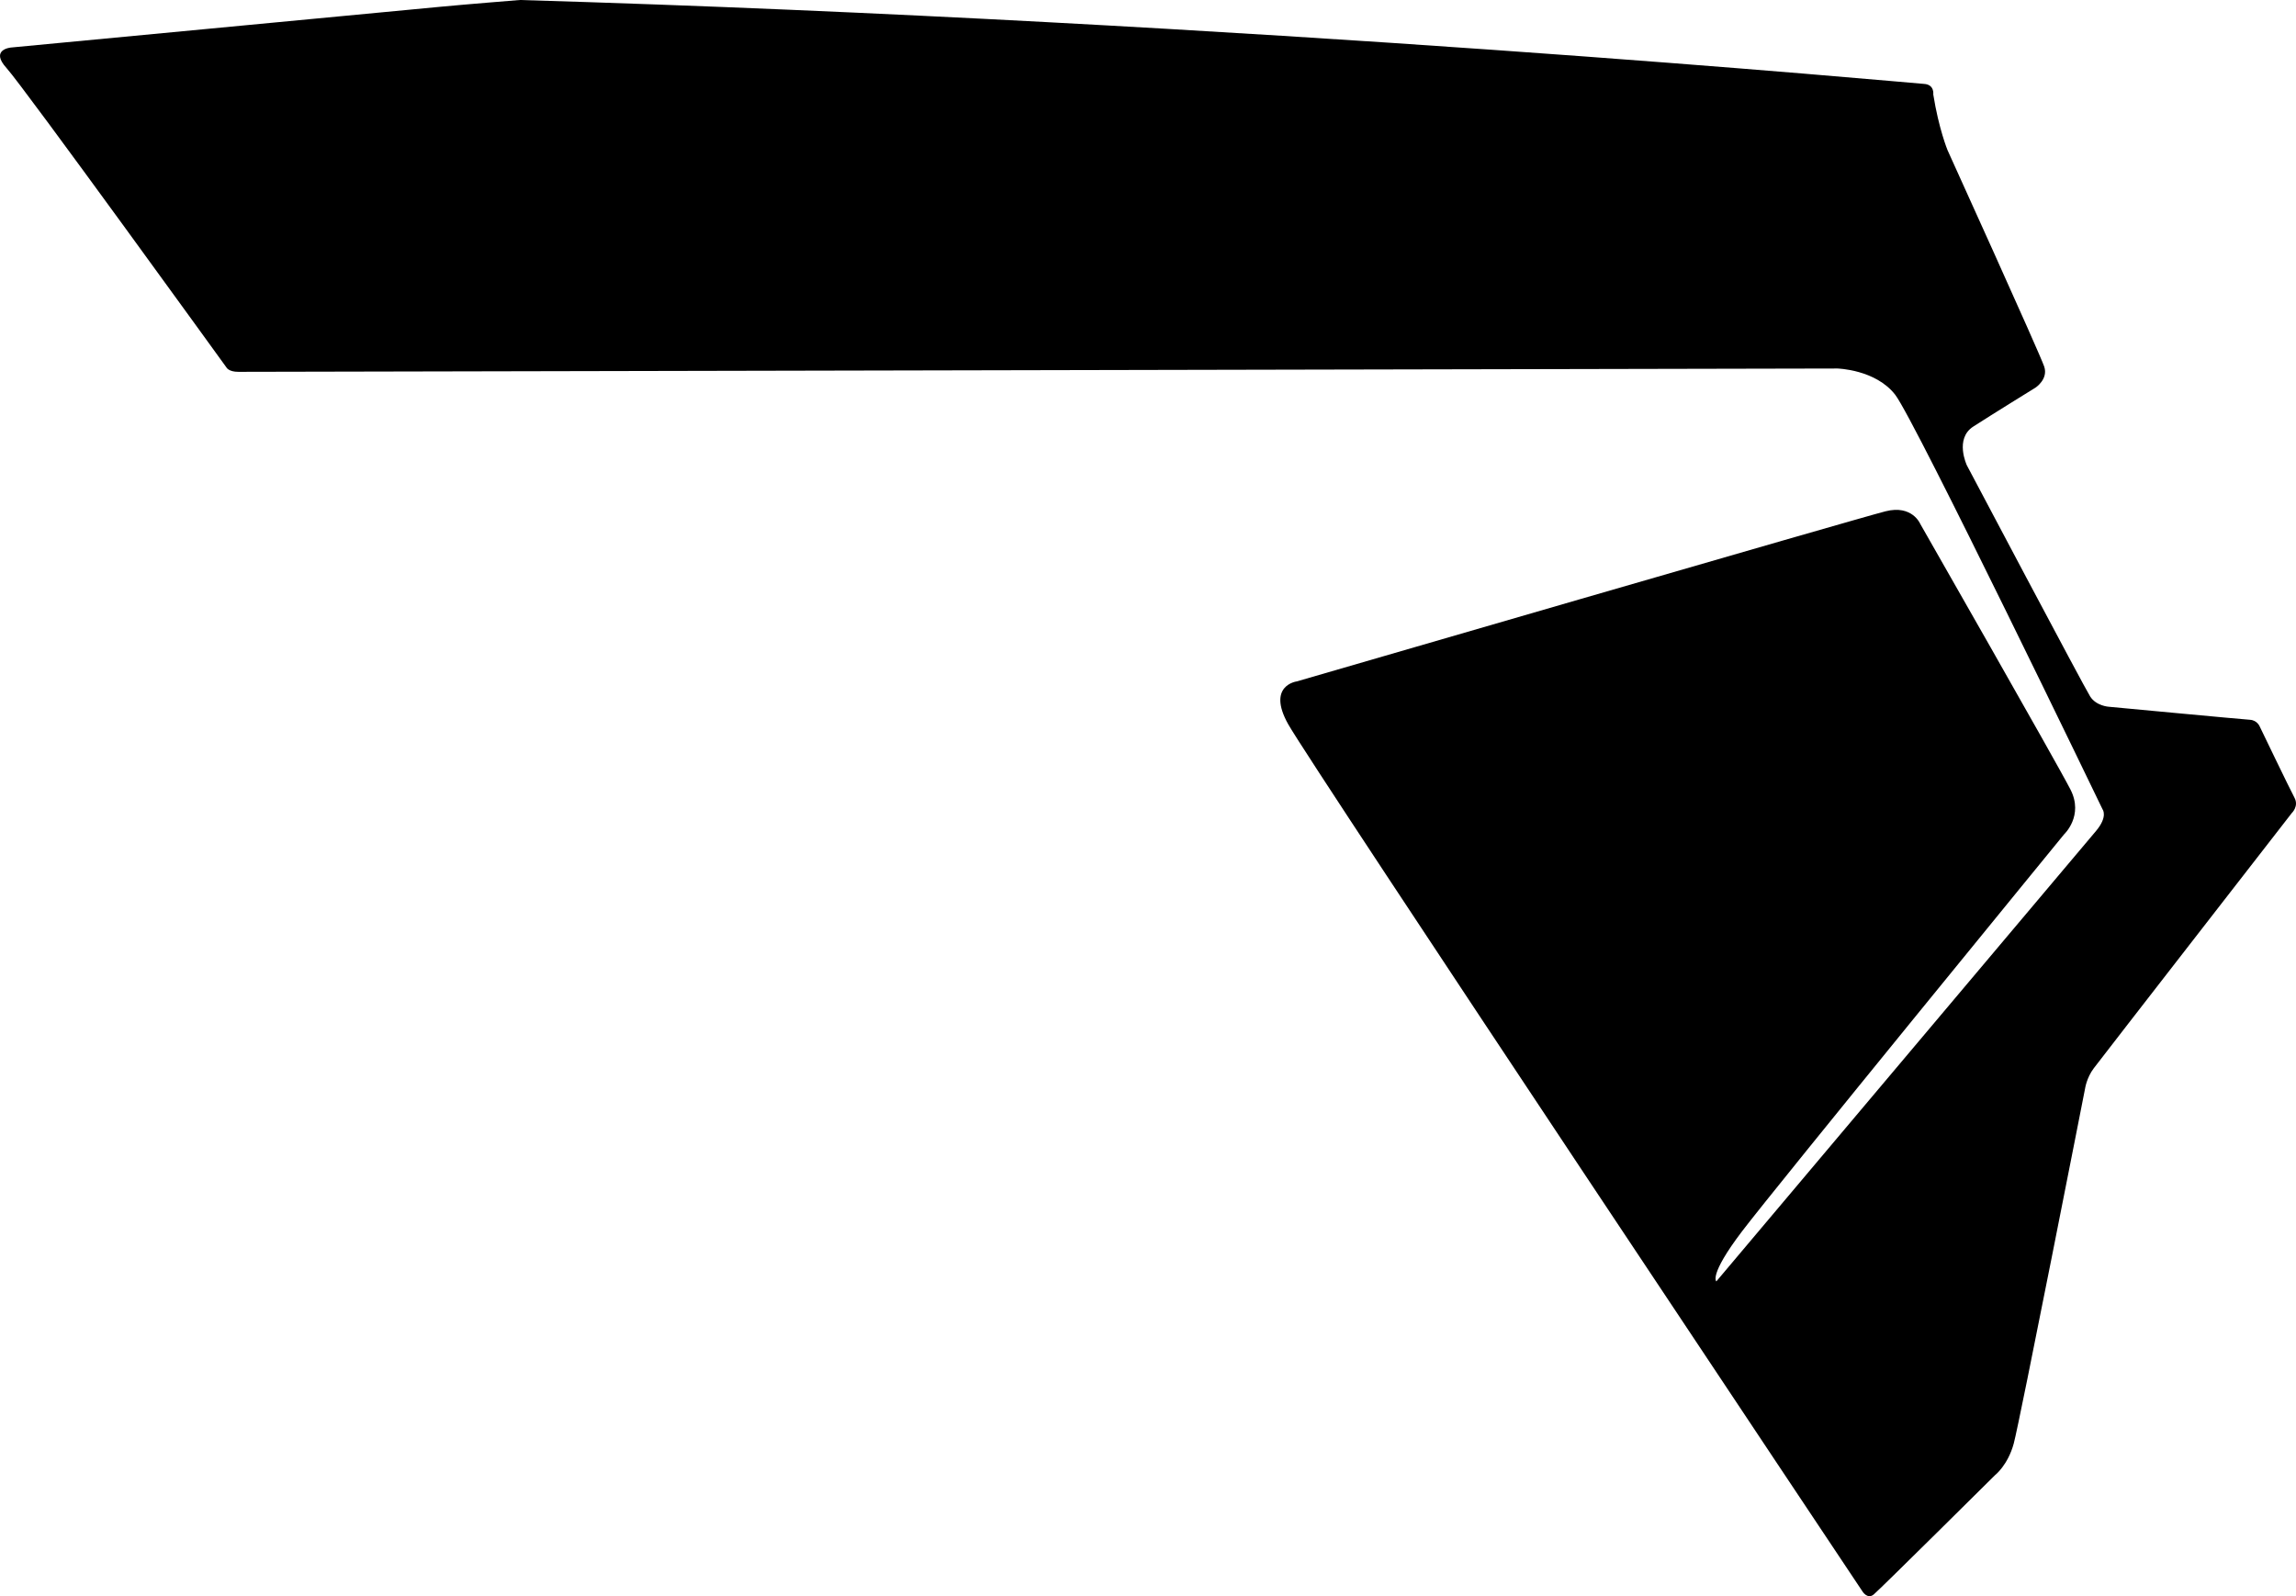 <?xml version="1.0" encoding="utf-8"?>
<!-- Generator: Adobe Illustrator 16.0.0, SVG Export Plug-In . SVG Version: 6.00 Build 0)  -->
<!DOCTYPE svg PUBLIC "-//W3C//DTD SVG 1.1//EN" "http://www.w3.org/Graphics/SVG/1.1/DTD/svg11.dtd">
<svg version="1.1" id="Layer_1" xmlns="http://www.w3.org/2000/svg" xmlns:xlink="http://www.w3.org/1999/xlink" x="0px" y="0px"
	 width="1840.389px" height="1279.584px" viewBox="0 0 1840.389 1279.584" enable-background="new 0 0 1840.389 1279.584"
	 xml:space="preserve">
<path d="M1836.986,651.818L1836.986,651.818c0,0-152.93,196.848-158.688,204.551c-5.763,7.633-6.982,16.27-6.982,16.27
	s-52.416,267.119-57.168,284.543c-4.754,17.496-15.049,25.416-15.049,25.416s-92.229,91.518-97.197,95.615
	c-5.041,4.178-9.072-2.52-9.072-2.52s-443.159-664.2-460.368-695.306c-17.278-31.028,6.983-34.129,6.983-34.129
	s450.356-130.969,471.89-136.367c21.454-5.473,27.862,10.08,27.862,10.08s109.513,191.664,120.386,212.902
	c10.87,21.167-5.112,36-5.112,36s-231.334,282.961-258.188,318.312c-26.854,35.428-20.521,40.031-20.521,40.031
	s294.551-349.561,304.344-361.08c9.723-11.594,5.258-17.275,5.258-17.275s-150.479-312.123-166.248-332.427
	c-15.77-20.303-46.366-21.023-46.366-21.023s-1273.469,2.668-1281.46,2.668c-8.062,0.072-9.79-3.529-9.79-3.529
	S19.201,69.983,5.378,54.721C-8.518,39.526,8.905,38.087,8.905,38.087S333.697,7.271,353.281,5.399
	C372.938,3.526,416.713,0,416.713,0c586.438,17.279,1116.721,66.744,1125.358,67.248c8.712,0.432,7.562,8.424,7.562,8.424
	c4.395,27.648,11.446,44.713,11.446,44.713s74.088,163.223,77.472,173.447c3.457,10.152-6.981,16.92-6.981,16.92
	s-34.632,21.385-49.821,31.176c-15.268,9.793-5.186,31.104-5.186,31.104s93.959,177.696,98.854,185.328
	c4.896,7.633,14.901,8.209,14.901,8.209s107.062,10.08,113.109,10.438c5.979,0.359,7.922,5.474,7.922,5.474
	s24.119,50.11,27.793,56.95C1842.888,646.343,1836.986,651.818,1836.986,651.818L1836.986,651.818z"/>
</svg>
